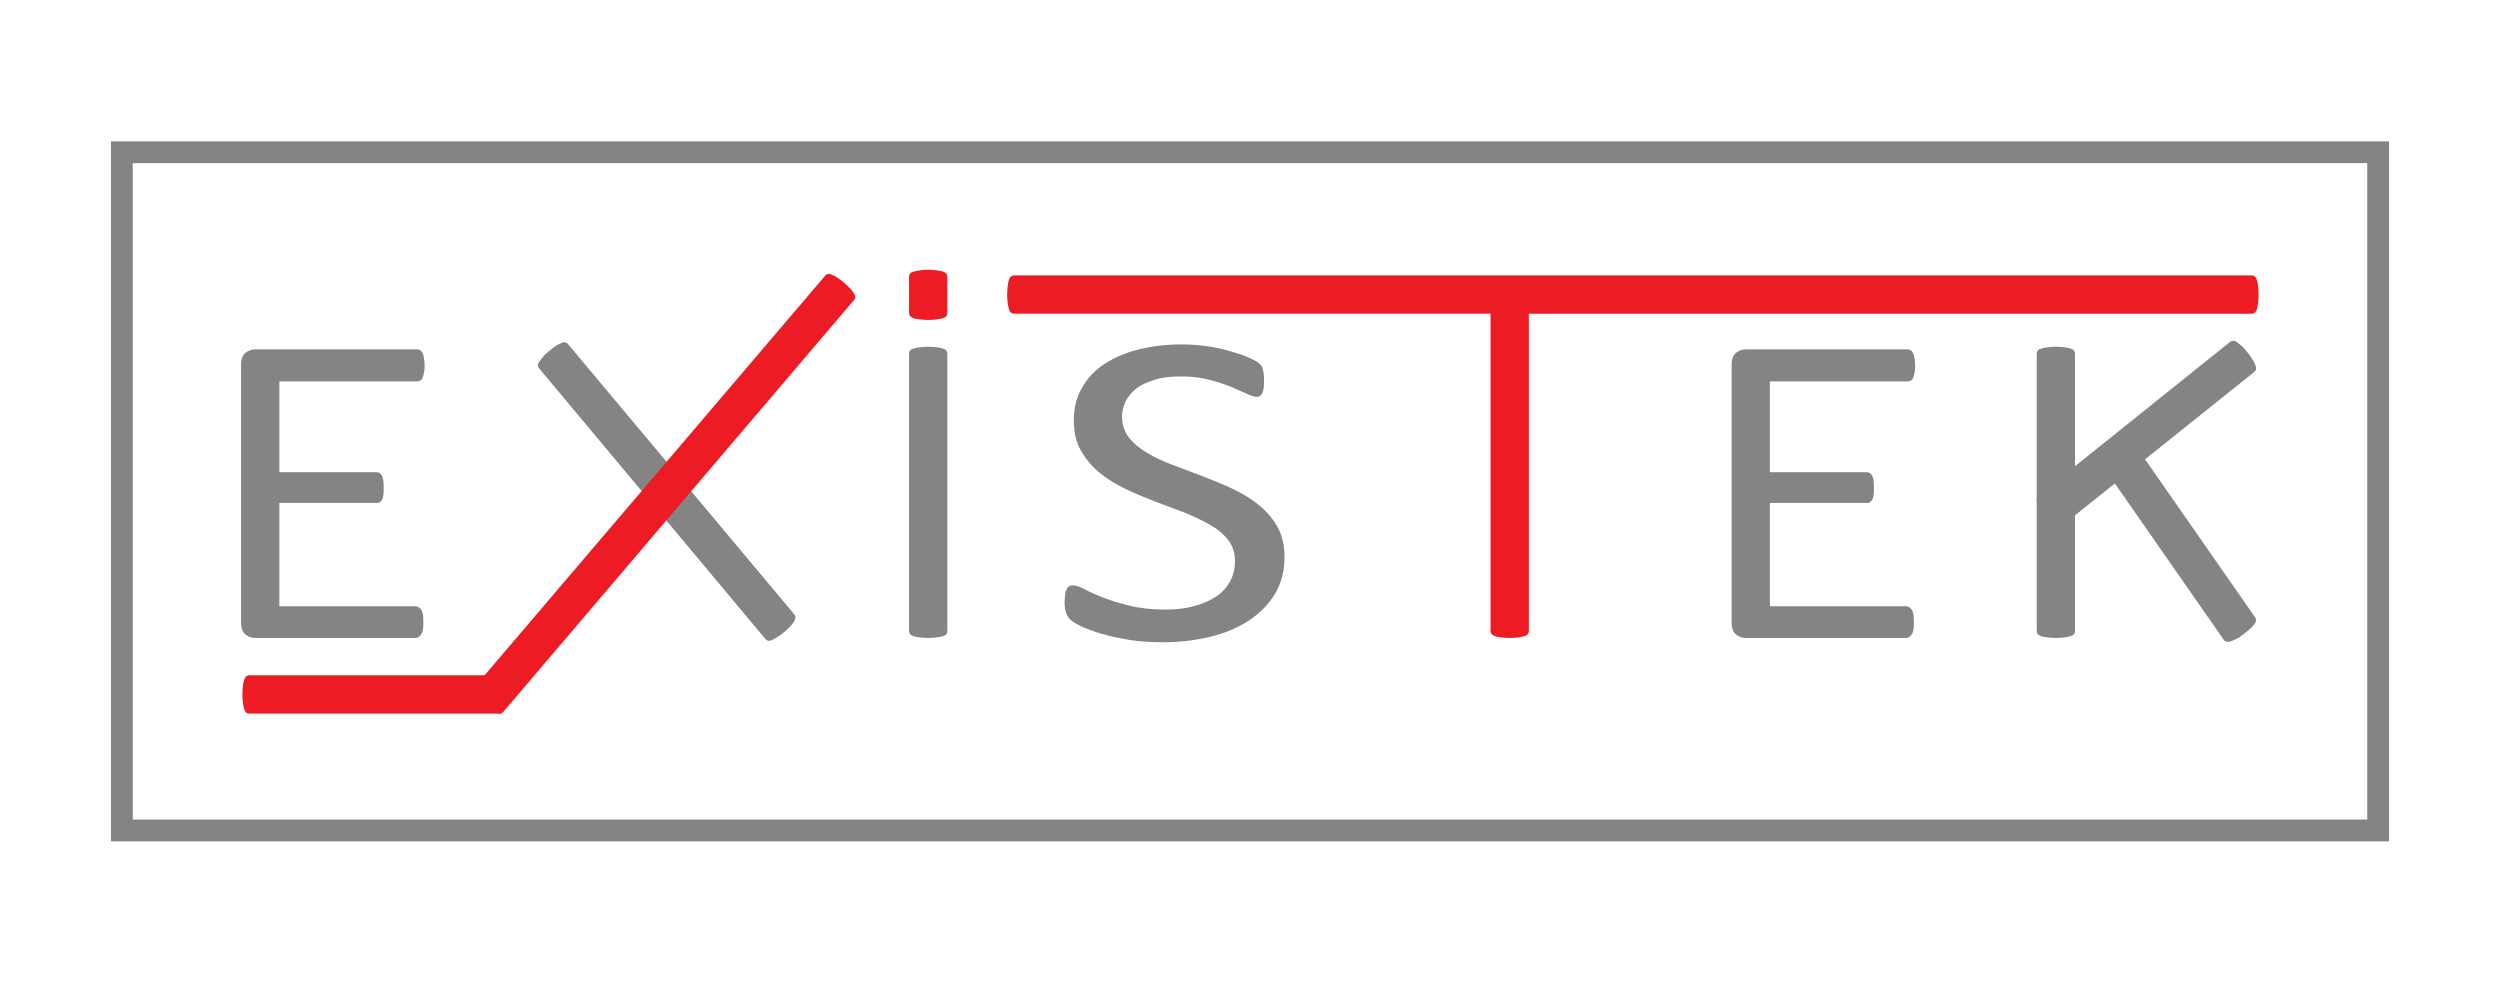 <?xml version="1.0" encoding="utf-8"?>
<!-- Generator: Adobe Illustrator 23.0.3, SVG Export Plug-In . SVG Version: 6.00 Build 0)  -->
<svg version="1.1" id="Слой_1" xmlns="http://www.w3.org/2000/svg" xmlns:xlink="http://www.w3.org/1999/xlink" x="0px" y="0px"
	 viewBox="0 0 757.1 297.6" style="enable-background:new 0 0 757.1 297.6;" xml:space="preserve">
<style type="text/css">
	.st0{fill:#848484;}
	.st1{fill:#ED1C24;}
</style>
<g>
	<g>
		<path class="st0" d="M128.2,188.4c0,0.8,0,1.5-0.1,2.1c-0.1,0.6-0.2,1.1-0.5,1.5c-0.2,0.4-0.5,0.7-0.8,0.9s-0.6,0.3-1,0.3H77.3
			c-1,0-2-0.3-2.9-1s-1.4-1.9-1.4-3.7v-78c0-1.8,0.5-3,1.4-3.7s1.9-1,2.9-1h49c0.4,0,0.7,0.1,1,0.3c0.3,0.2,0.5,0.5,0.7,0.9
			s0.3,0.9,0.4,1.5c0.1,0.6,0.2,1.4,0.2,2.3c0,0.8-0.1,1.5-0.2,2.1c-0.1,0.6-0.3,1.1-0.4,1.5c-0.2,0.4-0.4,0.7-0.7,0.8
			c-0.3,0.2-0.6,0.3-1,0.3H84.6V143H114c0.4,0,0.7,0.1,1,0.3s0.5,0.5,0.7,0.8c0.2,0.4,0.3,0.9,0.4,1.5s0.1,1.4,0.1,2.2
			s0,1.5-0.1,2.1s-0.2,1.1-0.4,1.4c-0.2,0.4-0.5,0.6-0.7,0.8c-0.3,0.2-0.6,0.2-1,0.2H84.6v31.3h41.2c0.4,0,0.7,0.1,1,0.3
			s0.6,0.5,0.8,0.8c0.2,0.4,0.4,0.9,0.5,1.5C128.2,186.8,128.2,187.5,128.2,188.4z"/>
		<path class="st0" d="M579.6,188.4c0,0.8,0,1.5-0.1,2.1s-0.2,1.1-0.5,1.5c-0.2,0.4-0.5,0.7-0.8,0.9s-0.6,0.3-1,0.3h-48.5
			c-1,0-2-0.3-2.9-1s-1.4-1.9-1.4-3.7v-78c0-1.8,0.5-3,1.4-3.7s1.9-1,2.9-1h49c0.4,0,0.7,0.1,1,0.3c0.3,0.2,0.5,0.5,0.7,0.9
			s0.3,0.9,0.4,1.5c0.1,0.6,0.2,1.4,0.2,2.3c0,0.8-0.1,1.5-0.2,2.1c-0.1,0.6-0.3,1.1-0.4,1.5c-0.2,0.4-0.4,0.7-0.7,0.8
			c-0.3,0.2-0.6,0.3-1,0.3H536V143h29.3c0.4,0,0.7,0.1,1,0.3s0.5,0.5,0.7,0.8c0.2,0.4,0.3,0.9,0.4,1.5c0.1,0.6,0.1,1.4,0.1,2.2
			s0,1.5-0.1,2.1s-0.2,1.1-0.4,1.4c-0.2,0.4-0.5,0.6-0.7,0.8c-0.3,0.2-0.6,0.2-1,0.2H536v31.3h41.2c0.4,0,0.7,0.1,1,0.3
			s0.6,0.5,0.8,0.8c0.2,0.4,0.4,0.9,0.5,1.5C579.5,186.8,579.6,187.5,579.6,188.4z"/>
		<path class="st0" d="M286.9,191.1c0,0.4-0.1,0.7-0.3,0.9c-0.2,0.3-0.5,0.5-0.9,0.6c-0.5,0.2-1,0.3-1.8,0.4
			c-0.7,0.1-1.7,0.2-2.8,0.2c-1.1,0-2-0.1-2.8-0.2c-0.8-0.1-1.4-0.2-1.8-0.4s-0.8-0.4-0.9-0.6c-0.2-0.3-0.3-0.6-0.3-0.9v-84
			c0-0.4,0.1-0.7,0.3-0.9c0.2-0.3,0.5-0.5,1-0.6c0.5-0.2,1.1-0.3,1.8-0.4c0.7-0.1,1.6-0.2,2.7-0.2s2.1,0.1,2.8,0.2
			c0.7,0.1,1.3,0.2,1.8,0.4c0.5,0.2,0.8,0.4,0.9,0.6c0.2,0.3,0.3,0.6,0.3,0.9L286.9,191.1L286.9,191.1z"/>
		<path class="st0" d="M628.4,191.1c0,0.4-0.1,0.7-0.3,0.9c-0.2,0.3-0.5,0.5-0.9,0.6s-1,0.3-1.8,0.4c-0.7,0.1-1.7,0.2-2.8,0.2
			s-2-0.1-2.8-0.2c-0.8-0.1-1.4-0.2-1.8-0.4s-0.8-0.4-0.9-0.6c-0.2-0.3-0.3-0.6-0.3-0.9v-84c0-0.4,0.1-0.7,0.3-0.9
			c0.2-0.3,0.5-0.5,1-0.6c0.5-0.2,1.1-0.3,1.8-0.4s1.6-0.2,2.7-0.2c1.1,0,2.1,0.1,2.8,0.2s1.3,0.2,1.8,0.4s0.8,0.4,0.9,0.6
			c0.2,0.3,0.3,0.6,0.3,0.9V191.1z"/>
		<path class="st0" d="M624.6,159.1c-0.3,0.2-0.6,0.3-0.9,0.4c-0.3,0-0.7-0.1-1.1-0.3c-0.4-0.3-0.9-0.6-1.4-1.2
			c-0.5-0.5-1.2-1.2-1.9-2.1c-0.7-0.8-1.2-1.6-1.6-2.3c-0.4-0.7-0.7-1.2-0.8-1.7c-0.2-0.5-0.2-0.8-0.1-1.1c0.1-0.3,0.3-0.6,0.6-0.8
			l58-46.5c0.3-0.2,0.6-0.3,0.9-0.3c0.3,0,0.7,0.1,1.1,0.4c0.4,0.3,0.9,0.7,1.5,1.2s1.1,1.2,1.8,2c0.7,0.9,1.2,1.7,1.6,2.3
			s0.6,1.2,0.8,1.7s0.2,0.8,0.1,1.1c-0.1,0.3-0.3,0.6-0.6,0.8L624.6,159.1z"/>
		<path class="st0" d="M635.1,138.7c-0.2-0.3-0.3-0.6-0.3-0.9c0-0.3,0.1-0.7,0.4-1.1s0.7-0.8,1.2-1.4c0.5-0.5,1.3-1.1,2.2-1.8
			c0.8-0.6,1.6-1.1,2.3-1.4c0.7-0.3,1.2-0.6,1.7-0.7c0.5-0.1,0.9-0.2,1.2-0.1c0.3,0.1,0.6,0.3,0.8,0.6l38.3,55
			c0.2,0.3,0.3,0.6,0.3,0.9c0,0.3-0.1,0.7-0.4,1.1c-0.3,0.4-0.7,0.9-1.2,1.4c-0.6,0.5-1.3,1.1-2.2,1.8s-1.7,1.2-2.4,1.5
			s-1.2,0.6-1.7,0.7s-0.8,0.1-1.1,0s-0.6-0.3-0.8-0.6L635.1,138.7z"/>
		<path class="st1" d="M463,191.1c0,0.4-0.1,0.7-0.3,0.9c-0.2,0.3-0.5,0.5-0.9,0.6s-1,0.3-1.8,0.4c-0.7,0.1-1.7,0.2-2.8,0.2
			c-1.1,0-2-0.1-2.8-0.2c-0.8-0.1-1.4-0.2-1.8-0.4s-0.8-0.4-0.9-0.6c-0.2-0.3-0.3-0.6-0.3-0.9V89.3c0-0.4,0.1-0.7,0.3-0.9
			c0.2-0.3,0.5-0.5,1-0.6c0.5-0.2,1.1-0.3,1.8-0.4s1.6-0.2,2.7-0.2s2.1,0.1,2.8,0.2c0.7,0.1,1.3,0.2,1.8,0.4
			c0.5,0.2,0.8,0.4,0.9,0.6c0.2,0.3,0.3,0.6,0.3,0.9L463,191.1L463,191.1z"/>
		<path class="st1" d="M681.9,83.4c0.4,0,0.7,0.1,0.9,0.3c0.3,0.2,0.5,0.5,0.6,0.9c0.2,0.5,0.3,1,0.4,1.8c0.1,0.7,0.2,1.7,0.2,2.8
			c0,1.1-0.1,2-0.2,2.8c-0.1,0.8-0.2,1.4-0.4,1.8c-0.2,0.5-0.4,0.8-0.6,0.9c-0.3,0.2-0.6,0.3-0.9,0.3H307.1c-0.4,0-0.7-0.1-0.9-0.3
			c-0.3-0.2-0.5-0.5-0.6-1c-0.2-0.5-0.3-1.1-0.4-1.8c-0.1-0.7-0.2-1.6-0.2-2.7s0.1-2.1,0.2-2.8s0.2-1.3,0.4-1.8
			c0.2-0.5,0.4-0.8,0.6-0.9c0.3-0.2,0.6-0.3,0.9-0.3C307.1,83.4,681.9,83.4,681.9,83.4z"/>
		<path class="st1" d="M151.1,204.5c0.4,0,0.7,0.1,0.9,0.3c0.3,0.2,0.5,0.5,0.6,0.9c0.2,0.5,0.3,1,0.4,1.8c0.1,0.7,0.2,1.7,0.2,2.8
			s-0.1,2-0.2,2.8c-0.1,0.8-0.2,1.4-0.4,1.8c-0.2,0.5-0.4,0.8-0.6,0.9c-0.3,0.2-0.6,0.3-0.9,0.3H75.5c-0.4,0-0.7-0.1-0.9-0.3
			c-0.3-0.2-0.5-0.5-0.6-1c-0.2-0.5-0.3-1.1-0.4-1.8s-0.2-1.6-0.2-2.7c0-1.1,0.1-2.1,0.2-2.8s0.2-1.3,0.4-1.8s0.4-0.8,0.6-0.9
			c0.3-0.2,0.6-0.3,0.9-0.3H151.1z"/>
		<path class="st0" d="M240.5,186c0.2,0.3,0.4,0.6,0.4,0.9c0,0.3-0.1,0.7-0.3,1.1s-0.6,0.9-1.1,1.5s-1.2,1.2-2,1.9s-1.6,1.2-2.2,1.6
			c-0.7,0.4-1.2,0.7-1.7,0.9s-0.8,0.2-1.1,0.1c-0.3-0.1-0.6-0.3-0.8-0.6l-68.4-81.8c-0.2-0.3-0.4-0.6-0.4-0.9s0.1-0.7,0.4-1.1
			c0.3-0.4,0.6-0.9,1.1-1.5s1.1-1.2,1.9-1.8c0.9-0.7,1.6-1.3,2.3-1.7c0.6-0.4,1.2-0.7,1.6-0.8c0.4-0.2,0.8-0.2,1.1-0.1
			s0.6,0.3,0.8,0.6L240.5,186z"/>
		<path class="st1" d="M249.8,83.6c0.2-0.3,0.5-0.5,0.8-0.6s0.7-0.1,1.1,0.1c0.4,0.2,1,0.4,1.6,0.8s1.4,0.9,2.3,1.7
			c0.8,0.7,1.4,1.3,1.9,1.8c0.5,0.6,0.9,1.1,1.1,1.5c0.3,0.4,0.4,0.8,0.4,1.1c0,0.3-0.1,0.6-0.4,0.9L152.5,215.5
			c-0.2,0.3-0.5,0.5-0.8,0.6s-0.7,0.1-1.1-0.1s-1-0.5-1.7-0.9s-1.4-1-2.2-1.6c-0.9-0.7-1.5-1.4-2-1.9c-0.5-0.6-0.9-1-1.1-1.5
			c-0.2-0.4-0.4-0.8-0.3-1.1c0-0.3,0.2-0.6,0.4-0.9L249.8,83.6z"/>
		<path class="st1" d="M286.9,94.8c0,0.4-0.1,0.7-0.3,0.9c-0.2,0.3-0.5,0.5-0.9,0.6c-0.5,0.2-1,0.3-1.8,0.4
			c-0.7,0.1-1.7,0.2-2.8,0.2c-1.1,0-2-0.1-2.8-0.2s-1.4-0.2-1.8-0.4s-0.8-0.4-0.9-0.6c-0.2-0.3-0.3-0.6-0.3-0.9v-11
			c0-0.4,0.1-0.7,0.3-0.9c0.2-0.3,0.5-0.5,1-0.6c0.5-0.2,1.1-0.3,1.8-0.4s1.6-0.2,2.7-0.2s2.1,0.1,2.8,0.2c0.7,0.1,1.3,0.2,1.8,0.4
			c0.5,0.2,0.8,0.4,0.9,0.6c0.2,0.3,0.3,0.6,0.3,0.9L286.9,94.8L286.9,94.8z"/>
		<path class="st0" d="M389,168.7c0,4.1-0.9,7.8-2.8,11s-4.5,5.9-7.8,8.1c-3.3,2.2-7.2,3.9-11.7,5s-9.3,1.7-14.5,1.7
			c-3.6,0-7-0.2-10.1-0.7s-5.8-1.1-8.3-1.8c-2.4-0.7-4.5-1.5-6.1-2.2c-1.6-0.8-2.8-1.4-3.4-2c-0.6-0.5-1.1-1.2-1.4-2.1
			c-0.3-0.8-0.5-1.9-0.5-3.3c0-1,0.1-1.8,0.2-2.5s0.3-1.2,0.5-1.6c0.2-0.4,0.5-0.7,0.8-0.8c0.3-0.2,0.7-0.2,1.2-0.2
			c0.8,0,1.9,0.4,3.3,1.1c1.4,0.8,3.2,1.6,5.5,2.5c2.2,0.9,4.9,1.7,8.1,2.5c3.1,0.8,6.8,1.2,10.9,1.2c3.1,0,6-0.3,8.6-1
			s4.8-1.6,6.7-2.9c1.9-1.2,3.3-2.8,4.3-4.6s1.5-3.9,1.5-6.2c0-2.5-0.7-4.6-2.1-6.4c-1.4-1.8-3.2-3.3-5.5-4.6s-4.9-2.5-7.8-3.7
			c-2.9-1.1-5.9-2.2-9-3.4s-6-2.4-8.9-3.8c-2.9-1.4-5.5-3-7.8-4.9s-4.1-4.1-5.6-6.7s-2.1-5.6-2.1-9.2c0-3.7,0.8-6.9,2.5-9.8
			c1.6-2.9,3.9-5.3,6.8-7.2c2.9-1.9,6.4-3.4,10.4-4.4s8.4-1.5,13.1-1.5c2.4,0,4.8,0.2,7.2,0.5c2.4,0.3,4.7,0.8,6.8,1.4
			s4.1,1.2,5.7,1.9c1.7,0.7,2.8,1.3,3.3,1.7c0.5,0.4,0.9,0.8,1,1c0.2,0.2,0.3,0.6,0.4,0.9c0.1,0.4,0.2,0.8,0.3,1.4
			c0.1,0.5,0.1,1.2,0.1,2.1c0,0.8,0,1.5-0.1,2.2c-0.1,0.6-0.2,1.2-0.4,1.6c-0.2,0.4-0.4,0.7-0.7,0.9c-0.3,0.2-0.7,0.3-1,0.3
			c-0.6,0-1.6-0.3-2.9-0.9s-2.9-1.3-4.8-2.1c-1.9-0.8-4.1-1.5-6.7-2.2s-5.5-1-8.7-1c-3,0-5.6,0.3-7.8,1c-2.2,0.7-4.1,1.5-5.5,2.6
			s-2.5,2.4-3.3,3.9c-0.7,1.5-1.1,3.1-1.1,4.7c0,2.4,0.7,4.5,2.1,6.3s3.2,3.3,5.6,4.7c2.3,1.4,4.9,2.6,7.9,3.7c3,1.1,6,2.3,9,3.4
			c3.1,1.2,6.1,2.4,9,3.8c3,1.4,5.6,3,7.9,4.9s4.2,4.1,5.6,6.6C388.3,162.2,389,165.2,389,168.7z"/>
	</g>
	<path class="st0" d="M716.9,49.4v198.8H40.2V49.4H716.9 M723.5,42.8H33.6v212h689.9V42.8L723.5,42.8z"/>
</g>
</svg>
